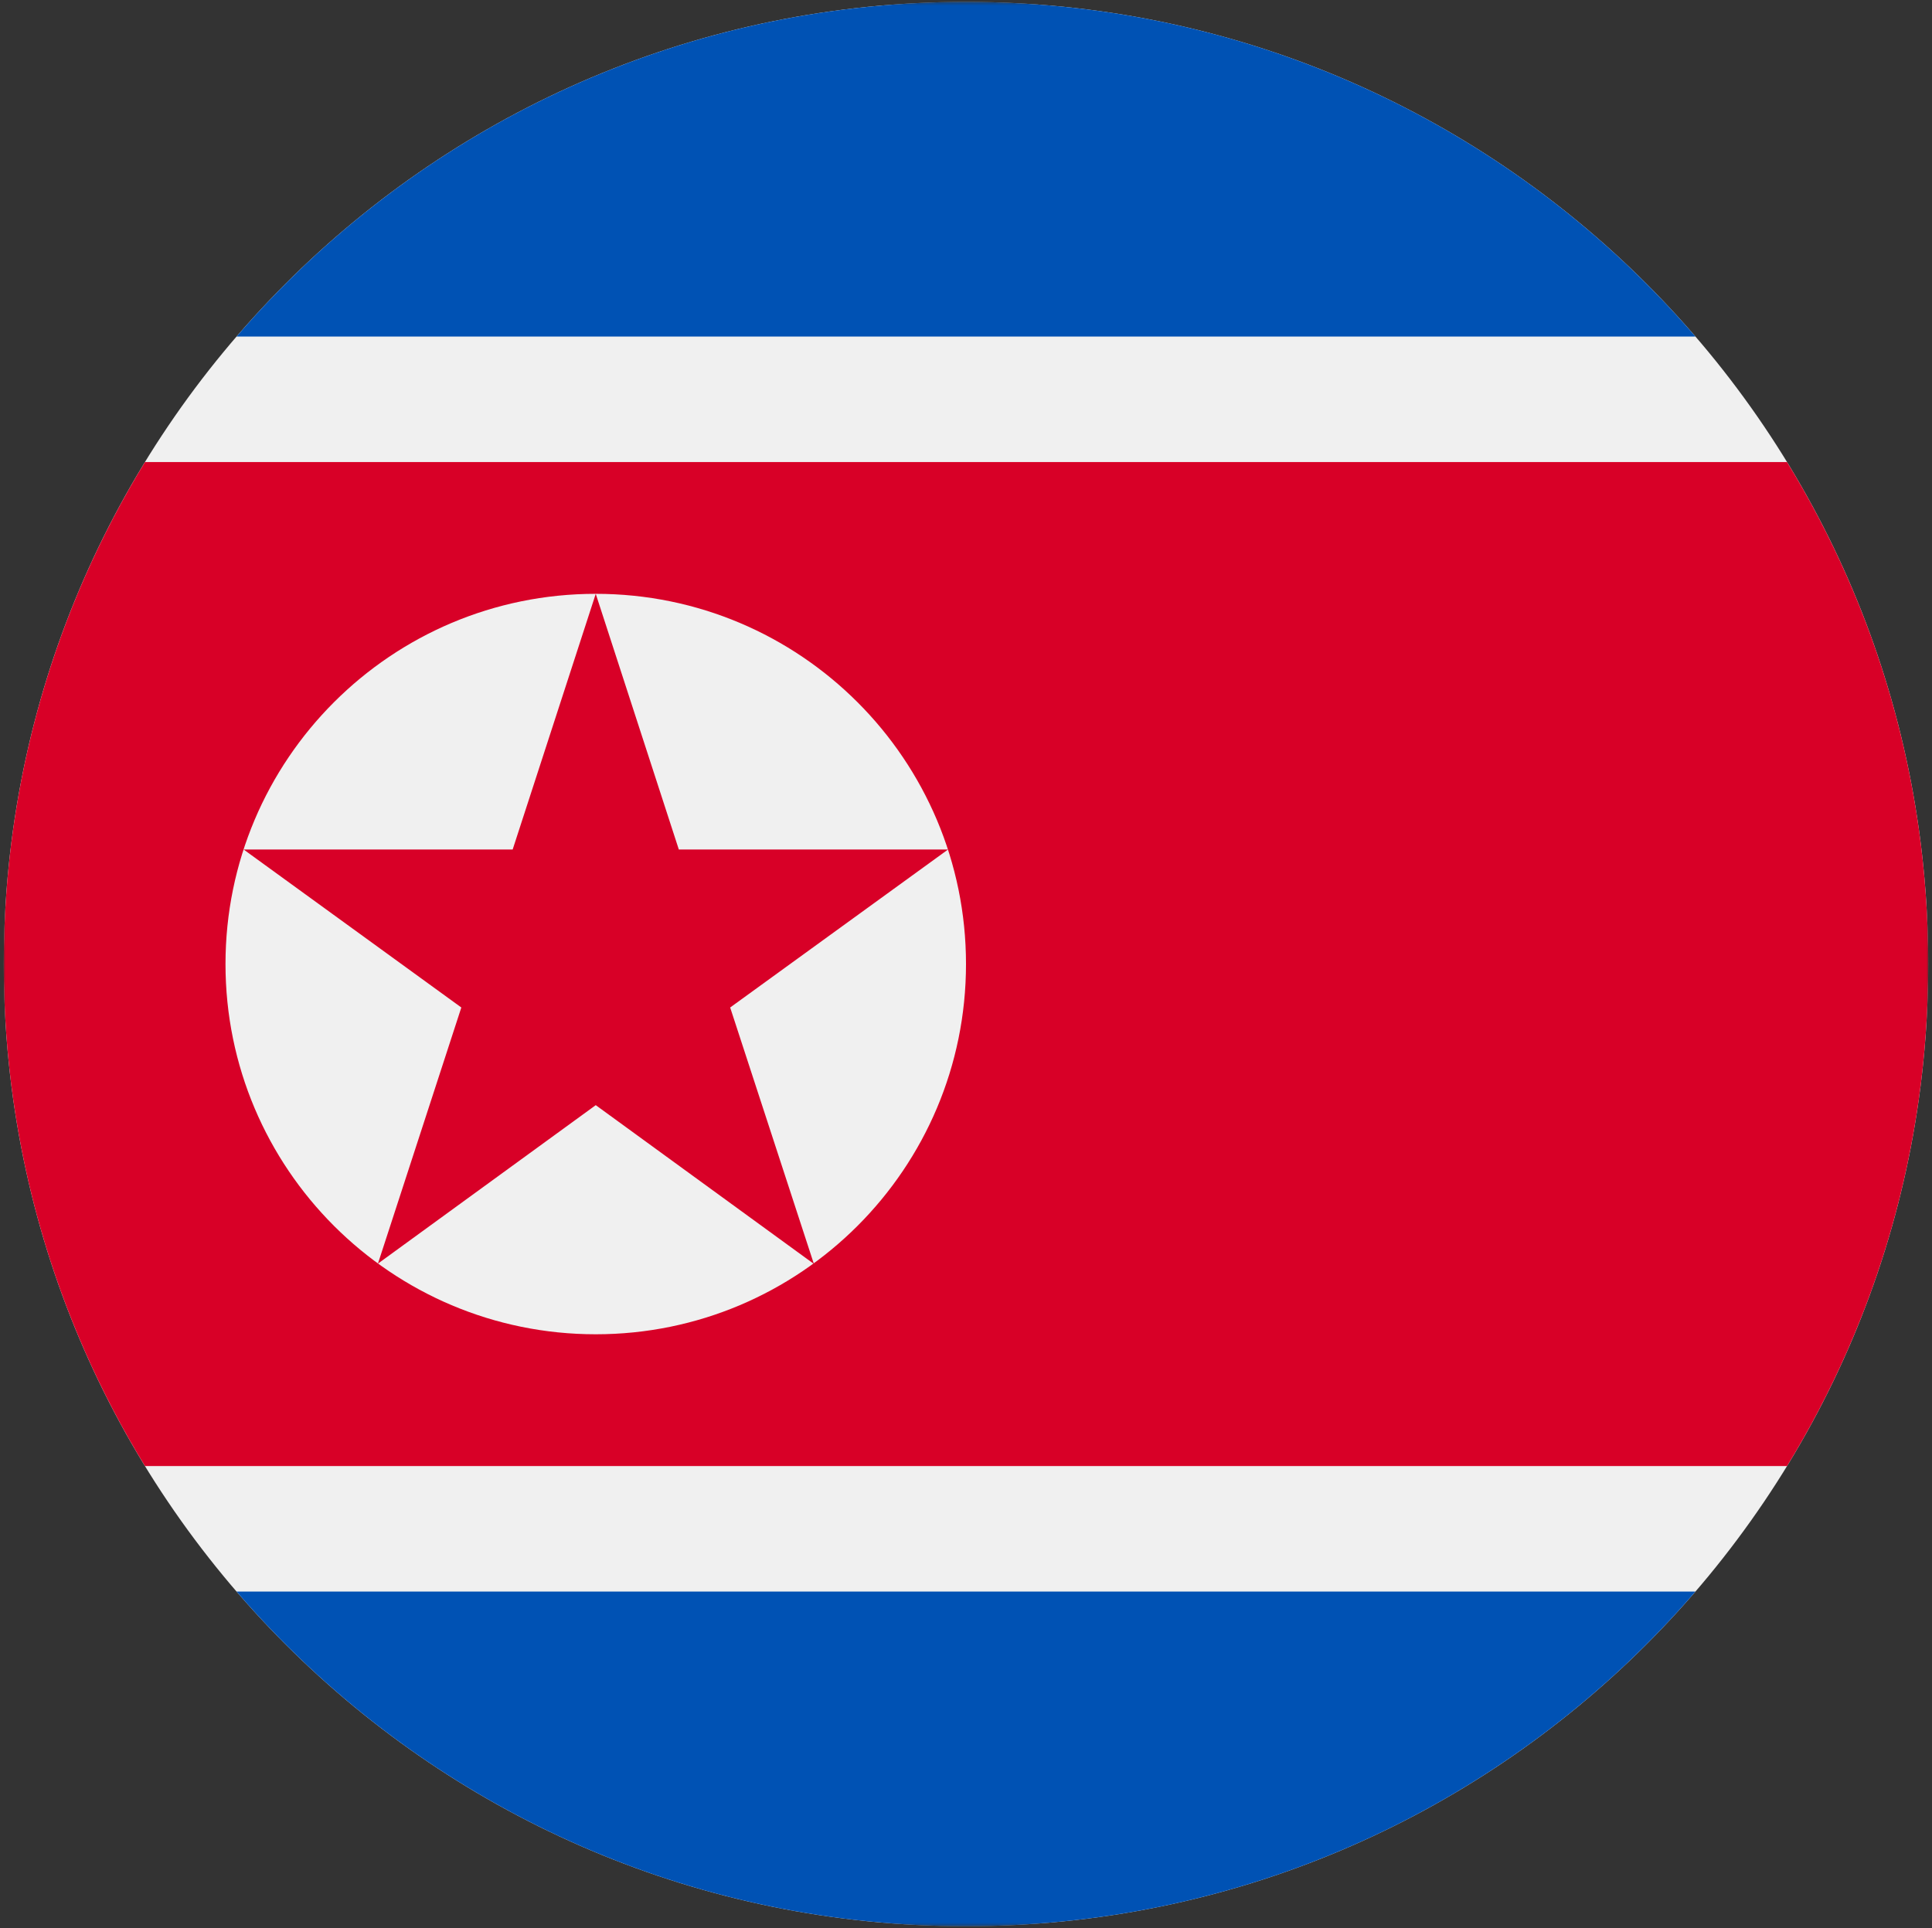 <svg width="514" height="513" fill="none" xmlns="http://www.w3.org/2000/svg"><rect width="100%" height="100%" fill="#333333" stroke="none"/><mask id="a" style="mask-type:luminance" maskUnits="userSpaceOnUse" x="1" y="0" width="512" height="513"><path d="M513 .5H1v512h512V.5z" fill="#fff"/></mask><g mask="url(#a)"><path d="M257 512.5c141.385 0 256-114.615 256-256S398.385.5 257 .5 1 115.115 1 256.5s114.615 256 256 256z" fill="#F0F0F0"/><path d="M256.999.5C179.408.5 109.884 35.024 62.937 89.543H451.06C404.113 35.024 334.59.5 256.999.5zM451.06 423.457H62.937C109.885 477.976 179.409 512.5 257 512.5s147.114-34.524 194.061-89.043z" fill="#0052B4"/><path d="M475.426 122.934H38.574C14.745 161.819 1 207.552 1 256.499s13.745 94.681 37.574 133.565h436.852C499.255 351.18 513 305.446 513 256.499s-13.745-94.68-37.574-133.565z" fill="#D80027"/><path d="M158.496 355.004c54.402 0 98.504-44.102 98.504-98.504 0-54.402-44.102-98.504-98.504-98.504-54.402 0-98.504 44.102-98.504 98.504 0 54.402 44.102 98.504 98.504 98.504z" fill="#F0F0F0"/><path d="M158.496 157.996l22.101 68.021h71.638l-57.977 42.042 22.274 68.224-58.036-42.242-57.948 42.163 22.186-68.145-57.925-42.042h71.585l22.102-68.021z" fill="#D80027"/></g></svg>